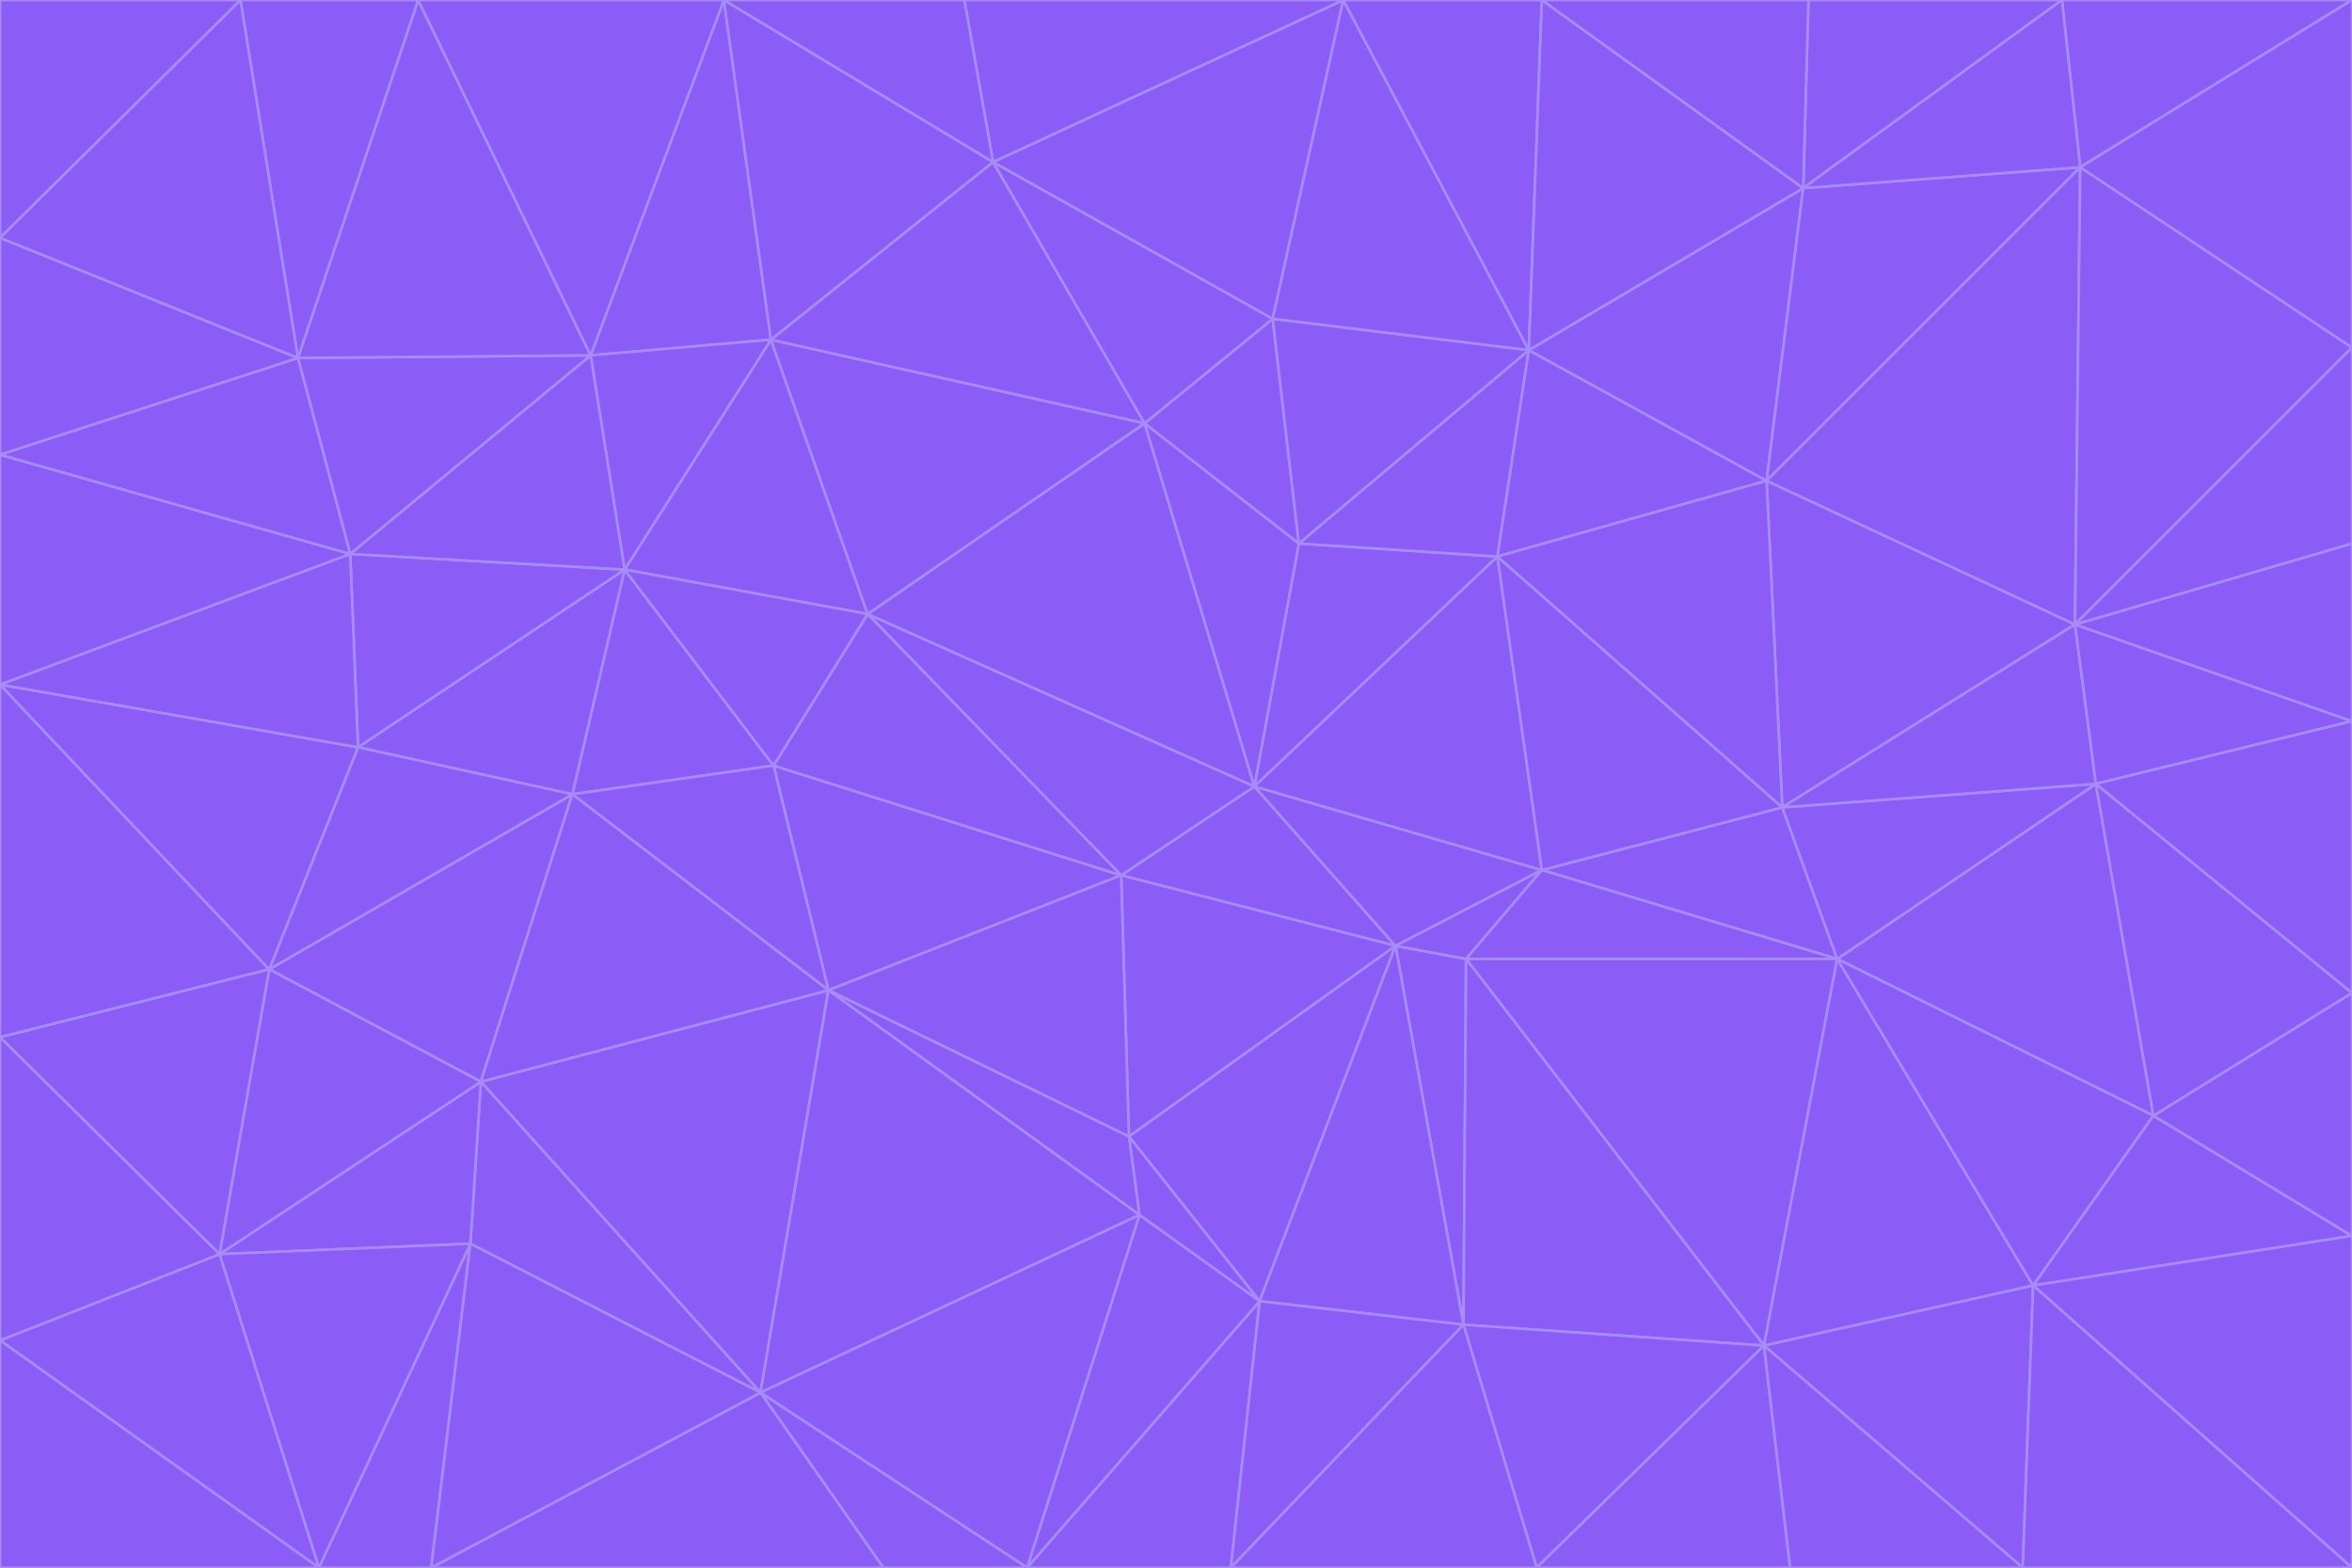 <svg id="visual" viewBox="0 0 900 600" width="900" height="600" xmlns="http://www.w3.org/2000/svg" xmlns:xlink="http://www.w3.org/1999/xlink" version="1.1"><g stroke-width="1" stroke-linejoin="bevel"><path d="M480 301L429 335L534 362Z" fill="#8b5cf6" stroke="#a78bfa"></path><path d="M534 362L590 333L480 301Z" fill="#8b5cf6" stroke="#a78bfa"></path><path d="M429 335L432 435L534 362Z" fill="#8b5cf6" stroke="#a78bfa"></path><path d="M534 362L560 507L561 367Z" fill="#8b5cf6" stroke="#a78bfa"></path><path d="M561 367L590 333L534 362Z" fill="#8b5cf6" stroke="#a78bfa"></path><path d="M432 435L482 498L534 362Z" fill="#8b5cf6" stroke="#a78bfa"></path><path d="M436 465L482 498L432 435Z" fill="#8b5cf6" stroke="#a78bfa"></path><path d="M703 367L682 309L590 333Z" fill="#8b5cf6" stroke="#a78bfa"></path><path d="M573 213L497 208L480 301Z" fill="#8b5cf6" stroke="#a78bfa"></path><path d="M480 301L332 235L429 335Z" fill="#8b5cf6" stroke="#a78bfa"></path><path d="M296 293L317 379L429 335Z" fill="#8b5cf6" stroke="#a78bfa"></path><path d="M429 335L317 379L432 435Z" fill="#8b5cf6" stroke="#a78bfa"></path><path d="M432 435L317 379L436 465Z" fill="#8b5cf6" stroke="#a78bfa"></path><path d="M590 333L573 213L480 301Z" fill="#8b5cf6" stroke="#a78bfa"></path><path d="M482 498L560 507L534 362Z" fill="#8b5cf6" stroke="#a78bfa"></path><path d="M438 162L332 235L480 301Z" fill="#8b5cf6" stroke="#a78bfa"></path><path d="M332 235L296 293L429 335Z" fill="#8b5cf6" stroke="#a78bfa"></path><path d="M497 208L438 162L480 301Z" fill="#8b5cf6" stroke="#a78bfa"></path><path d="M487 122L438 162L497 208Z" fill="#8b5cf6" stroke="#a78bfa"></path><path d="M703 367L590 333L561 367Z" fill="#8b5cf6" stroke="#a78bfa"></path><path d="M590 333L682 309L573 213Z" fill="#8b5cf6" stroke="#a78bfa"></path><path d="M675 515L703 367L561 367Z" fill="#8b5cf6" stroke="#a78bfa"></path><path d="M585 134L497 208L573 213Z" fill="#8b5cf6" stroke="#a78bfa"></path><path d="M585 134L487 122L497 208Z" fill="#8b5cf6" stroke="#a78bfa"></path><path d="M295 130L239 218L332 235Z" fill="#8b5cf6" stroke="#a78bfa"></path><path d="M393 600L471 600L482 498Z" fill="#8b5cf6" stroke="#a78bfa"></path><path d="M482 498L471 600L560 507Z" fill="#8b5cf6" stroke="#a78bfa"></path><path d="M560 507L675 515L561 367Z" fill="#8b5cf6" stroke="#a78bfa"></path><path d="M393 600L482 498L436 465Z" fill="#8b5cf6" stroke="#a78bfa"></path><path d="M676 184L585 134L573 213Z" fill="#8b5cf6" stroke="#a78bfa"></path><path d="M588 600L675 515L560 507Z" fill="#8b5cf6" stroke="#a78bfa"></path><path d="M184 414L291 533L317 379Z" fill="#8b5cf6" stroke="#a78bfa"></path><path d="M317 379L291 533L436 465Z" fill="#8b5cf6" stroke="#a78bfa"></path><path d="M291 533L393 600L436 465Z" fill="#8b5cf6" stroke="#a78bfa"></path><path d="M794 239L676 184L682 309Z" fill="#8b5cf6" stroke="#a78bfa"></path><path d="M682 309L676 184L573 213Z" fill="#8b5cf6" stroke="#a78bfa"></path><path d="M239 218L219 304L296 293Z" fill="#8b5cf6" stroke="#a78bfa"></path><path d="M296 293L219 304L317 379Z" fill="#8b5cf6" stroke="#a78bfa"></path><path d="M239 218L296 293L332 235Z" fill="#8b5cf6" stroke="#a78bfa"></path><path d="M471 600L588 600L560 507Z" fill="#8b5cf6" stroke="#a78bfa"></path><path d="M295 130L332 235L438 162Z" fill="#8b5cf6" stroke="#a78bfa"></path><path d="M291 533L338 600L393 600Z" fill="#8b5cf6" stroke="#a78bfa"></path><path d="M380 62L295 130L438 162Z" fill="#8b5cf6" stroke="#a78bfa"></path><path d="M103 371L184 414L219 304Z" fill="#8b5cf6" stroke="#a78bfa"></path><path d="M219 304L184 414L317 379Z" fill="#8b5cf6" stroke="#a78bfa"></path><path d="M291 533L165 600L338 600Z" fill="#8b5cf6" stroke="#a78bfa"></path><path d="M487 122L380 62L438 162Z" fill="#8b5cf6" stroke="#a78bfa"></path><path d="M514 0L380 62L487 122Z" fill="#8b5cf6" stroke="#a78bfa"></path><path d="M588 600L685 600L675 515Z" fill="#8b5cf6" stroke="#a78bfa"></path><path d="M824 427L802 300L703 367Z" fill="#8b5cf6" stroke="#a78bfa"></path><path d="M184 414L180 476L291 533Z" fill="#8b5cf6" stroke="#a78bfa"></path><path d="M778 492L703 367L675 515Z" fill="#8b5cf6" stroke="#a78bfa"></path><path d="M703 367L802 300L682 309Z" fill="#8b5cf6" stroke="#a78bfa"></path><path d="M774 600L778 492L675 515Z" fill="#8b5cf6" stroke="#a78bfa"></path><path d="M802 300L794 239L682 309Z" fill="#8b5cf6" stroke="#a78bfa"></path><path d="M676 184L690 72L585 134Z" fill="#8b5cf6" stroke="#a78bfa"></path><path d="M277 0L226 136L295 130Z" fill="#8b5cf6" stroke="#a78bfa"></path><path d="M295 130L226 136L239 218Z" fill="#8b5cf6" stroke="#a78bfa"></path><path d="M239 218L137 286L219 304Z" fill="#8b5cf6" stroke="#a78bfa"></path><path d="M134 212L137 286L239 218Z" fill="#8b5cf6" stroke="#a78bfa"></path><path d="M184 414L84 480L180 476Z" fill="#8b5cf6" stroke="#a78bfa"></path><path d="M778 492L824 427L703 367Z" fill="#8b5cf6" stroke="#a78bfa"></path><path d="M802 300L900 276L794 239Z" fill="#8b5cf6" stroke="#a78bfa"></path><path d="M796 64L690 72L676 184Z" fill="#8b5cf6" stroke="#a78bfa"></path><path d="M585 134L514 0L487 122Z" fill="#8b5cf6" stroke="#a78bfa"></path><path d="M590 0L514 0L585 134Z" fill="#8b5cf6" stroke="#a78bfa"></path><path d="M690 72L590 0L585 134Z" fill="#8b5cf6" stroke="#a78bfa"></path><path d="M380 62L277 0L295 130Z" fill="#8b5cf6" stroke="#a78bfa"></path><path d="M514 0L369 0L380 62Z" fill="#8b5cf6" stroke="#a78bfa"></path><path d="M226 136L134 212L239 218Z" fill="#8b5cf6" stroke="#a78bfa"></path><path d="M114 137L134 212L226 136Z" fill="#8b5cf6" stroke="#a78bfa"></path><path d="M0 397L103 371L0 262Z" fill="#8b5cf6" stroke="#a78bfa"></path><path d="M137 286L103 371L219 304Z" fill="#8b5cf6" stroke="#a78bfa"></path><path d="M685 600L774 600L675 515Z" fill="#8b5cf6" stroke="#a78bfa"></path><path d="M778 492L900 473L824 427Z" fill="#8b5cf6" stroke="#a78bfa"></path><path d="M122 600L165 600L180 476Z" fill="#8b5cf6" stroke="#a78bfa"></path><path d="M180 476L165 600L291 533Z" fill="#8b5cf6" stroke="#a78bfa"></path><path d="M369 0L277 0L380 62Z" fill="#8b5cf6" stroke="#a78bfa"></path><path d="M789 0L692 0L690 72Z" fill="#8b5cf6" stroke="#a78bfa"></path><path d="M690 72L692 0L590 0Z" fill="#8b5cf6" stroke="#a78bfa"></path><path d="M103 371L84 480L184 414Z" fill="#8b5cf6" stroke="#a78bfa"></path><path d="M900 473L900 380L824 427Z" fill="#8b5cf6" stroke="#a78bfa"></path><path d="M824 427L900 380L802 300Z" fill="#8b5cf6" stroke="#a78bfa"></path><path d="M794 239L796 64L676 184Z" fill="#8b5cf6" stroke="#a78bfa"></path><path d="M160 0L114 137L226 136Z" fill="#8b5cf6" stroke="#a78bfa"></path><path d="M0 262L103 371L137 286Z" fill="#8b5cf6" stroke="#a78bfa"></path><path d="M103 371L0 397L84 480Z" fill="#8b5cf6" stroke="#a78bfa"></path><path d="M900 380L900 276L802 300Z" fill="#8b5cf6" stroke="#a78bfa"></path><path d="M900 133L796 64L794 239Z" fill="#8b5cf6" stroke="#a78bfa"></path><path d="M84 480L122 600L180 476Z" fill="#8b5cf6" stroke="#a78bfa"></path><path d="M900 600L900 473L778 492Z" fill="#8b5cf6" stroke="#a78bfa"></path><path d="M900 276L900 208L794 239Z" fill="#8b5cf6" stroke="#a78bfa"></path><path d="M900 0L789 0L796 64Z" fill="#8b5cf6" stroke="#a78bfa"></path><path d="M796 64L789 0L690 72Z" fill="#8b5cf6" stroke="#a78bfa"></path><path d="M900 208L900 133L794 239Z" fill="#8b5cf6" stroke="#a78bfa"></path><path d="M277 0L160 0L226 136Z" fill="#8b5cf6" stroke="#a78bfa"></path><path d="M0 262L137 286L134 212Z" fill="#8b5cf6" stroke="#a78bfa"></path><path d="M84 480L0 513L122 600Z" fill="#8b5cf6" stroke="#a78bfa"></path><path d="M0 262L134 212L0 174Z" fill="#8b5cf6" stroke="#a78bfa"></path><path d="M774 600L900 600L778 492Z" fill="#8b5cf6" stroke="#a78bfa"></path><path d="M0 174L134 212L114 137Z" fill="#8b5cf6" stroke="#a78bfa"></path><path d="M0 397L0 513L84 480Z" fill="#8b5cf6" stroke="#a78bfa"></path><path d="M0 91L0 174L114 137Z" fill="#8b5cf6" stroke="#a78bfa"></path><path d="M160 0L92 0L114 137Z" fill="#8b5cf6" stroke="#a78bfa"></path><path d="M0 513L0 600L122 600Z" fill="#8b5cf6" stroke="#a78bfa"></path><path d="M92 0L0 91L114 137Z" fill="#8b5cf6" stroke="#a78bfa"></path><path d="M900 133L900 0L796 64Z" fill="#8b5cf6" stroke="#a78bfa"></path><path d="M92 0L0 0L0 91Z" fill="#8b5cf6" stroke="#a78bfa"></path></g></svg>